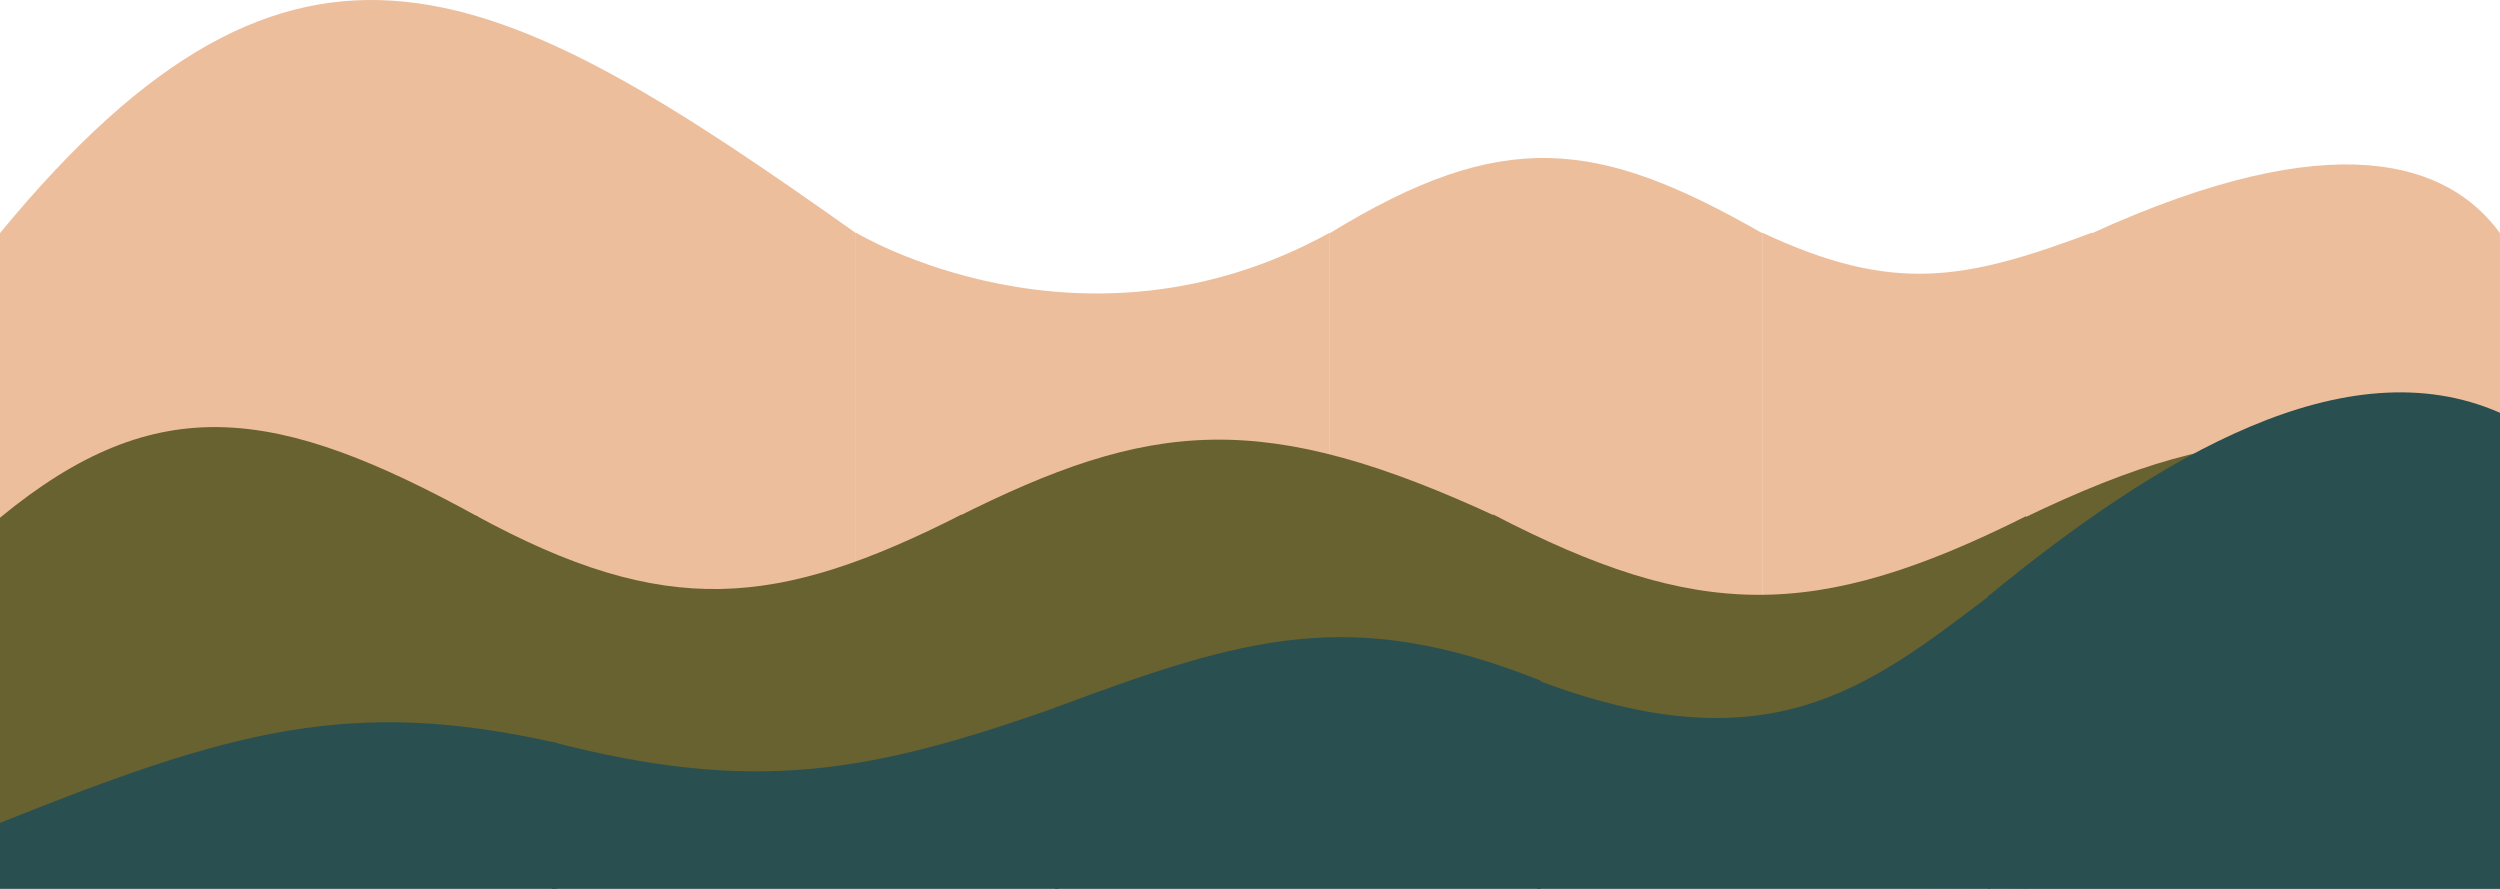 <svg width="1440" height="512" viewBox="0 0 1440 512" fill="none" xmlns="http://www.w3.org/2000/svg">
<path d="M0 134.259C171.489 -74.124 285.627 -12.772 493 134.259V474L0 474V134.259Z" fill="#ECBE9B"/>
<path d="M766 134.296C865.88 73.099 920.231 80.146 1015 134.296V474H766V134.296Z" fill="#ECBE9B"/>
<path d="M1015 134C1090.62 169.427 1131.65 161.47 1205 134V474.5H1015V134Z" fill="#ECBE9B"/>
<path d="M1205 134.32C1345.35 70.408 1410.63 93.899 1440 134.32V472.451H1205L1205 134.32Z" fill="#ECBE9B"/>
<path d="M493 134C493 134 623.215 212.841 766 134V474H493V134Z" fill="#ECBE9B"/>
<path d="M1165 298.675C1296.89 234.871 1352.45 246.972 1440 298.675V511.728L1165 511.728V298.675Z" fill="#686130"/>
<path d="M860 296.32C977.549 357.293 1044.96 358.464 1167 297.331V511.728L860 510.716V296.32Z" fill="#686130"/>
<path d="M550 298.474C662.744 241.623 727.224 234.793 864 298.474V510.726H550V298.474Z" fill="#686130"/>
<path d="M274 296.897C383.562 356.654 447.603 350.274 554 296.32V510.726H274V296.897Z" fill="#686130"/>
<path d="M0 298.202C90.785 223.435 159.798 234.111 275.5 297.725L275 510.725H0V298.202Z" fill="#686130"/>
<path d="M885.453 391.774C1018.33 442.041 1075.23 396.85 1146.17 343V512H885.453V391.774Z" fill="#2A4F50"/>
<path d="M1145 343.56C1243.81 262.397 1351.35 198.813 1440 237.759V512H1427.13H1145V343.56Z" fill="#2A4F50"/>
<path d="M0 473.982C132.347 420.957 201.839 401.059 320.666 427.96V512H0V473.982Z" fill="#2A4F50"/>
<path d="M607.683 407.601C716.942 366.947 778.199 348.488 887.458 392.072V512H607.683V407.601Z" fill="#2A4F50"/>
<path d="M609.689 407C502.389 444.837 435.534 457.892 317.881 427.324V512H609.689V407Z" fill="#2A4F50"/>
</svg>
